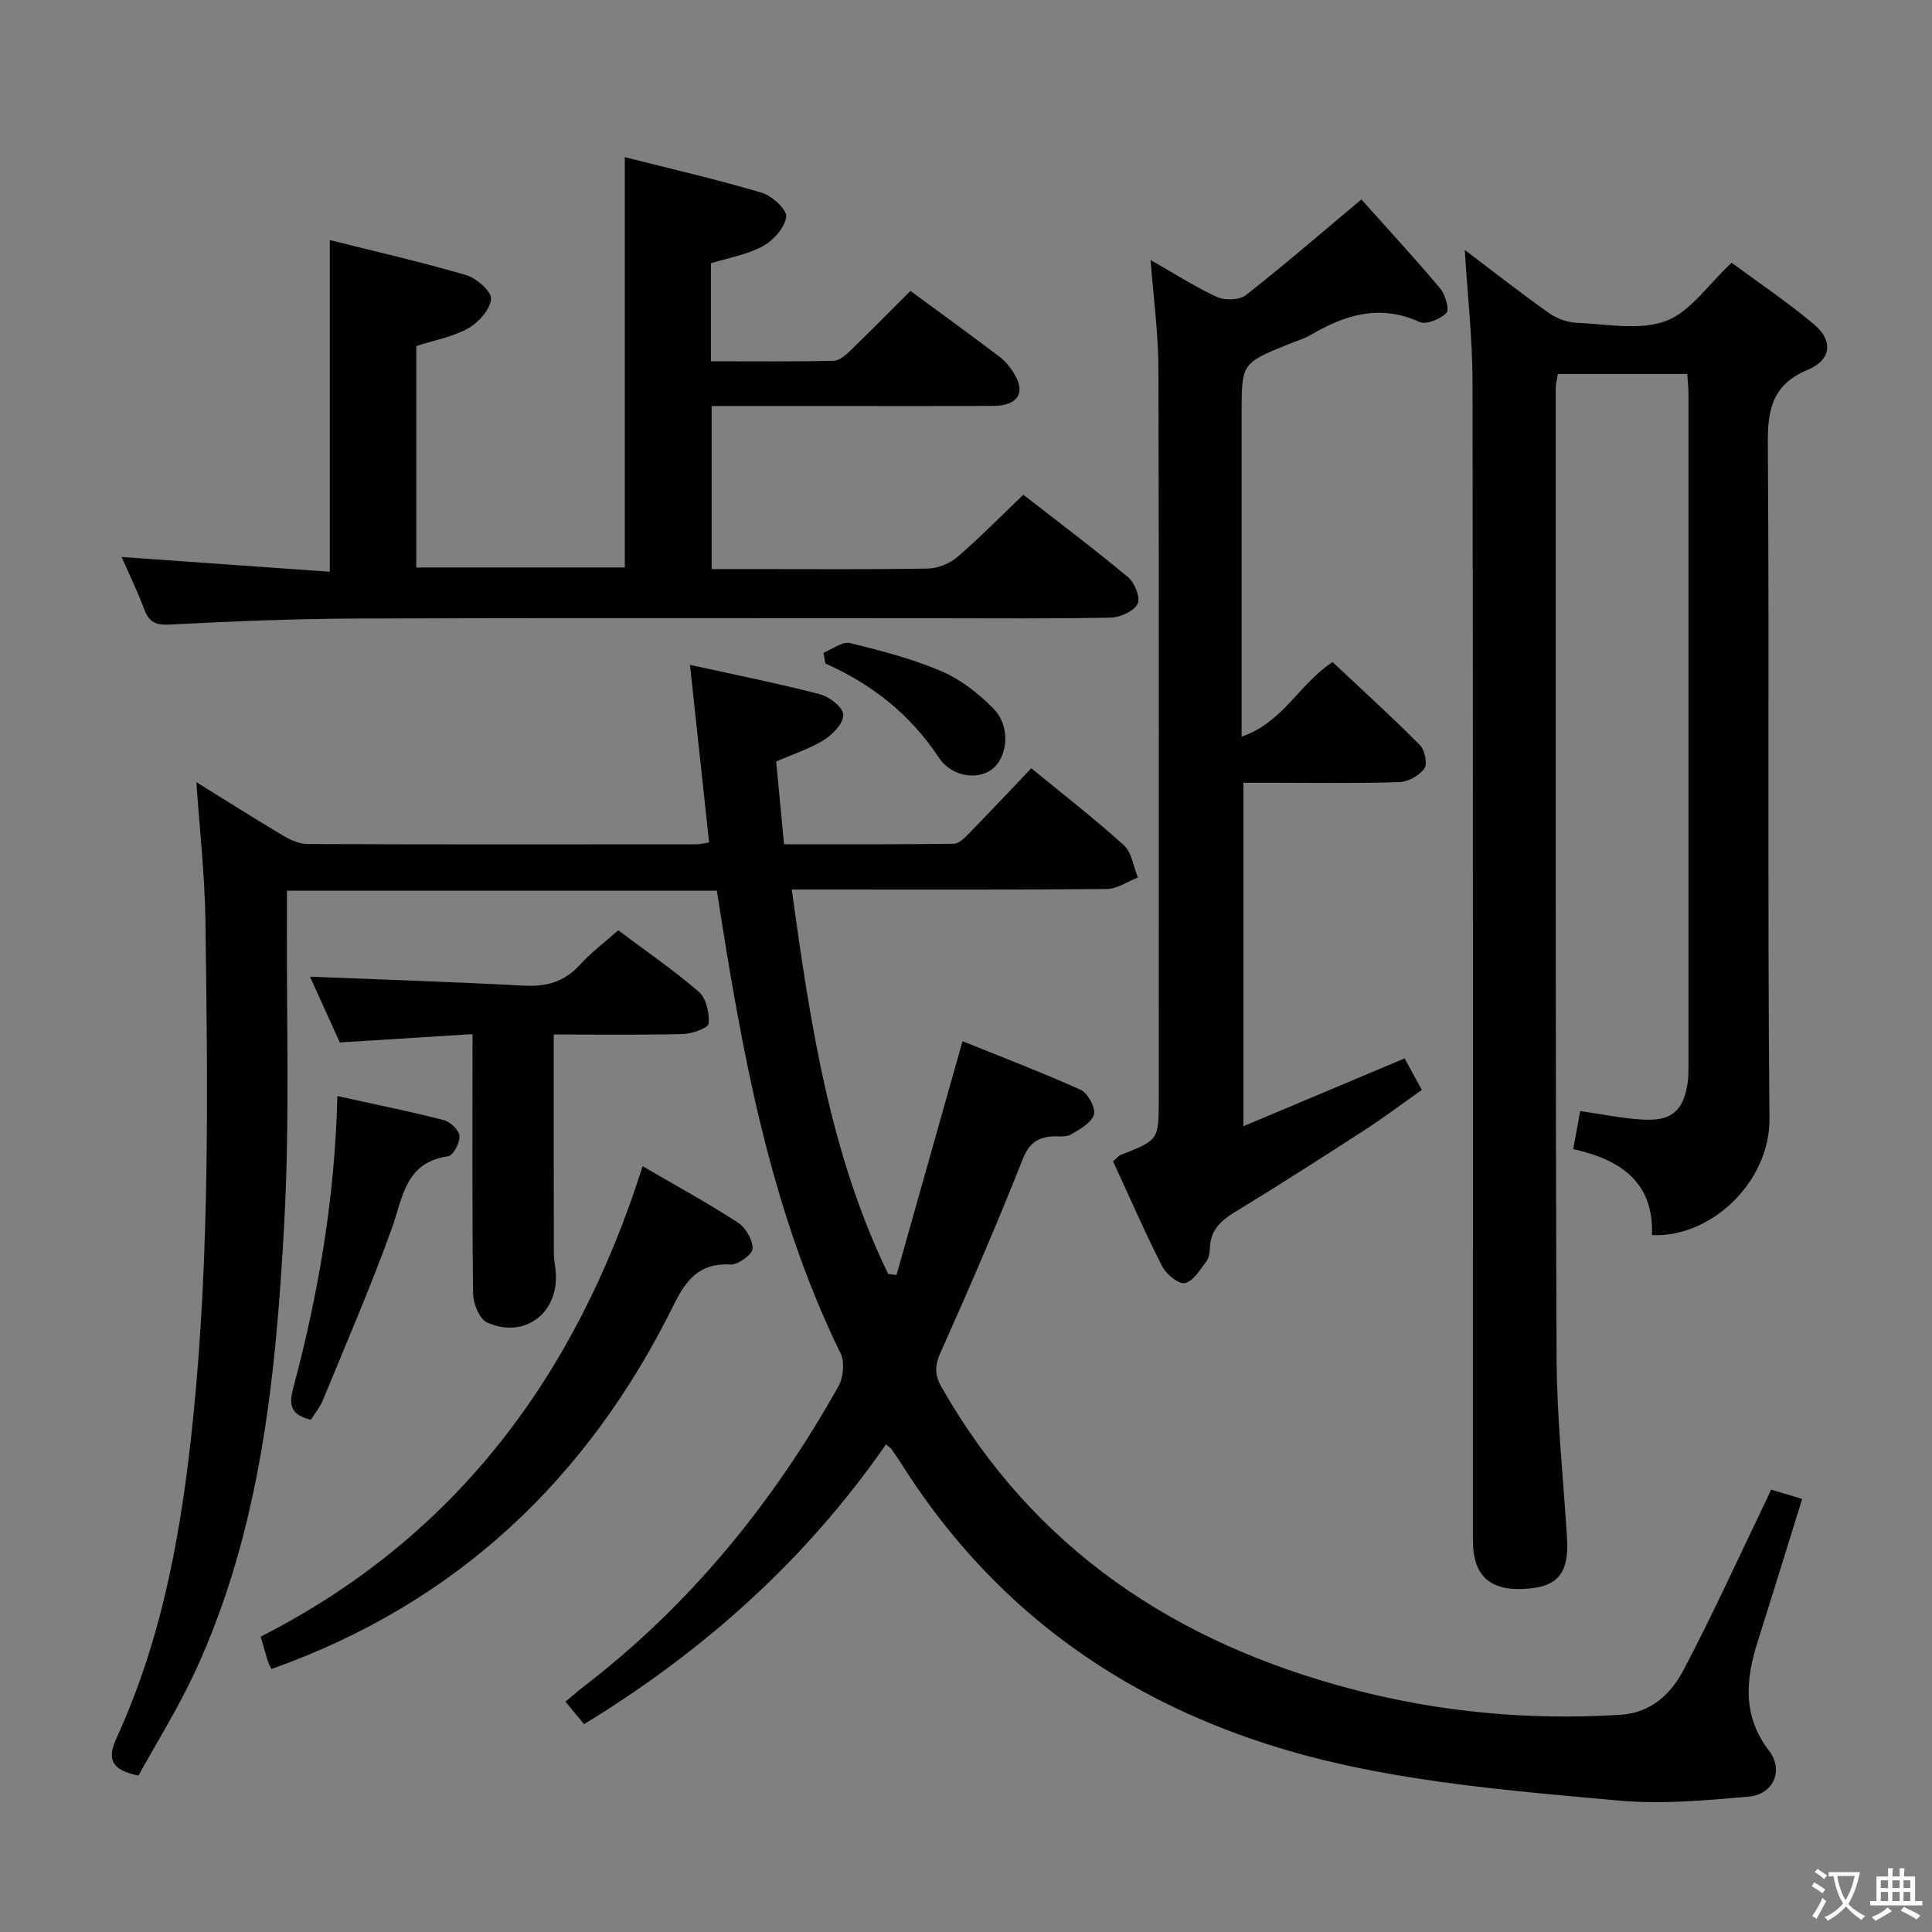 <svg enable-background="new 0 0 400 400" viewBox="0 0 400 400" xmlns="http://www.w3.org/2000/svg"><rect x="0" y="0" width="400" height="400" fill="#808080" stroke="none"/><path d="m377.9 391.2c-.2.3-.4.5-.6.8-.7-.6-1.4-1-2.2-1.5.2-.3.4-.5.5-.8.6.4 1.4.8 2.3 1.5zm-1.8 6.1c-.2-.2-.5-.4-.9-.6.4-.6.8-1.2 1.2-1.9s.7-1.3.9-1.9c.3.3.5.5.8.7-.7 1.3-1.4 2.6-2 3.7zm2.2-9c-.3.3-.5.5-.6.8-.6-.6-1.3-1.1-2-1.5.3-.3.5-.5.6-.7.6.5 1.3.9 2 1.4zm.3.2v-.9h2 4.5c-.3 1.3-.6 2.5-1 3.6s-.9 2.1-1.4 3c.4.5 1 1 1.6 1.4s1.2.8 1.9 1.1c-.3.2-.5.4-.8.8-.4-.3-1-.7-1.6-1.2s-1.2-1.1-1.6-1.6c-.5.6-1.1 1.1-1.7 1.6s-1.4.9-2.1 1.4c-.1-.3-.3-.5-.7-.8.6-.2 1.2-.5 1.9-1s1.4-1.1 2-1.8c-.5-.8-.9-1.6-1.2-2.5s-.6-2-.8-3.2c-.4.1-.7.1-1 .1zm2.5 2.7c.3 1 .7 1.7 1 2.2.3-.5.6-1.1 1-2s.6-1.9.9-3h-3.2-.4c.1.9.3 1.8.7 2.8z" fill="#fbfcfa"/><path d="m396.5 388.5v1.5 3.6h1.5v.9c-.4 0-1 0-1.7 0h-7.9c-.5 0-.9 0-1.2 0v-.9h1.3v-3.5c0-.7 0-1.2 0-1.6h2.4c0-.8 0-1.4 0-1.7h1c0 .3-.1.8-.1 1.7h1.5c0-.8 0-1.4 0-1.7h1c0 .3-.1.9-.1 1.7zm-8.2 9.2c-.2-.3-.5-.5-.8-.8.8-.3 1.4-.6 1.9-.9s1-.7 1.4-1.1c.3.3.6.5.9.8-1.6 1-2.8 1.6-3.4 2zm2.6-6.8v-1.6h-1.5v1.6zm0 2.7v-1.9h-1.5v1.9zm2.4-2.7v-1.6h-1.5v1.6zm0 2.7v-1.9h-1.5v1.9zm.2 2 .7-.8c.4.2.9.5 1.6.8s1.3.7 1.8 1c-.3.3-.5.5-.8.8-.4-.3-1.5-1-3.3-1.8zm2-4.7v-1.6h-1.4v1.6zm0 2.7v-1.9h-1.4v1.9z" fill="#fbfcfa"/><g fill="#010100"><path d="m148.42 184.4c-29.58 0-58.86 0-89.01 0 0 1.99.01 3.91 0 5.83-.11 20.82.58 41.69-.53 62.46-1.73 32.05-4.83 64.04-18.64 93.73-3.41 7.33-7.74 14.24-11.58 21.2-5.39-1.13-6.64-3.19-4.54-7.77 9.76-21.25 13.63-43.91 15.94-67 3.4-34.04 2.94-68.15 2.47-102.26-.13-9.44-1.21-18.86-1.87-28.65 5.99 3.71 11.97 7.51 18.05 11.12 1.49.89 3.32 1.68 5 1.69 26.83.1 53.66.07 80.48.05.8 0 1.6-.23 2.62-.38-1.29-12.02-2.57-23.85-3.96-36.77 9.38 2.07 18.21 3.83 26.92 6.09 1.95.51 4.73 2.66 4.83 4.21.11 1.68-2.13 4.06-3.93 5.2-2.9 1.83-6.28 2.9-9.97 4.51.52 5.44 1.05 11 1.63 17.13 11.93 0 23.54.06 35.15-.1 1.06-.01 2.25-1.23 3.13-2.13 4.3-4.4 8.52-8.89 12.91-13.5 6.44 5.28 13.01 10.37 19.16 15.93 1.65 1.49 1.98 4.43 2.91 6.7-2.15.83-4.29 2.35-6.45 2.37-19.66.19-39.32.11-58.99.11-1.81 0-3.62 0-6.23 0 3.83 27.6 7.84 54.6 19.97 79.59.57.07 1.15.14 1.72.22 4.48-15.87 8.96-31.73 13.67-48.41 8.09 3.27 16.4 6.42 24.47 10.08 1.48.67 3.15 3.77 2.73 5.12-.54 1.74-2.98 3.09-4.85 4.15-1.04.59-2.61.25-3.94.37-3.02.28-4.68 1.52-5.96 4.74-5.31 13.43-11.05 26.7-16.95 39.88-1.22 2.74-1.36 4.61.14 7.24 19.08 33.58 48.56 53.04 85.17 62.62 18.1 4.74 36.57 6.42 55.3 5.27 6.54-.4 10.59-4.38 13.22-9.38 6.11-11.61 11.53-23.58 17.23-35.4.21-.43.4-.88.84-1.85 1.98.59 3.95 1.18 6.44 1.92-3.09 9.92-6.09 19.7-9.18 29.45-2.52 7.92-3.24 15.42 2.32 22.69 3.1 4.05.91 9.05-4.21 9.5-8.92.79-18 1.62-26.87.82-18.17-1.63-36.48-3.16-54.3-6.84-39.52-8.14-71.96-27.77-94.04-62.55-.71-1.12-1.46-2.23-2.22-3.32-.18-.26-.49-.44-1.18-1.04-16.51 23.8-37.56 42.69-62.51 57.93-1.34-1.62-2.44-2.95-3.85-4.66 1.36-1.13 2.42-2.09 3.55-2.95 22.14-16.96 39.38-38.13 52.96-62.34 1.02-1.82 1.33-5 .45-6.8-14.7-30.1-20.47-62.59-25.62-95.82z"/><path d="m303.27 51.76c6.04 4.56 11.63 8.96 17.43 13.06 1.63 1.15 3.85 1.94 5.84 2.02 6.16.25 12.9 1.64 18.33-.37 5.07-1.87 8.74-7.51 13.64-12.07 5.45 4.03 11.51 8.09 17.07 12.76 4 3.36 3.62 7.33-1.27 9.38-7.21 3.03-8.35 7.94-8.3 15.13.33 46.66-.1 93.32.34 139.97.12 12.89-11.93 24.63-24.33 24.08.43-10.8-6.32-15.6-16.3-17.81.52-2.81.98-5.32 1.44-7.87 4.69.66 8.93 1.57 13.21 1.77 5.84.28 8.19-1.93 9.04-7.64.17-1.15.17-2.32.17-3.49.01-46.33.01-92.65 0-138.98 0-1.31-.15-2.62-.25-4.28-8.93 0-17.67 0-26.78 0-.14.89-.46 1.98-.46 3.07.01 66.82-.07 133.64.18 200.46.05 12.45 1.37 24.9 2.16 37.35.48 7.64-1.99 10.48-9.48 10.69-6.72.19-10-3.06-10-10.02-.01-79.99.05-159.97-.08-239.96-.02-8.86-1.02-17.74-1.6-27.25z"/><path d="m25.18 115.32c14.44 1.02 28.63 2.03 43.1 3.05 0-23.32 0-45.69 0-68.67 9.38 2.35 18.88 4.51 28.2 7.25 2.16.63 5.32 3.39 5.19 4.93-.19 2.2-2.58 4.89-4.75 6.1-3.23 1.8-7.07 2.48-10.73 3.66v45.85h43.17c0-28.13 0-56.16 0-84.95 9.56 2.42 19.05 4.6 28.38 7.37 2.11.63 5.22 3.5 5.03 4.98-.29 2.25-2.66 4.9-4.85 6.09-3.24 1.76-7.1 2.4-10.73 3.53v20.29c8.6 0 17.04.1 25.47-.11 1.23-.03 2.59-1.33 3.62-2.32 4.06-3.92 8.02-7.94 12.22-12.14 6.17 4.54 12.34 9.02 18.42 13.61 1.17.88 2.17 2.1 2.95 3.35 2.6 4.12.93 6.82-4.29 6.85-12.66.06-25.33.02-37.99.02-6.64 0-13.28 0-20.25 0v33.76h8.81c12 0 24 .11 35.99-.11 2.06-.04 4.5-1.04 6.07-2.39 4.65-3.99 8.95-8.39 13.66-12.89 7.4 5.77 14.71 11.24 21.7 17.09 1.37 1.14 2.61 4.33 1.96 5.52-.83 1.54-3.6 2.79-5.57 2.83-12.16.25-24.33.13-36.49.13-39.99 0-79.99-.09-119.98.06-12.81.05-25.62.6-38.42 1.25-2.86.15-4.21-.53-5.18-3.11-1.39-3.69-3.12-7.25-4.71-10.88z"/><path d="m238.22 53.83c4.78 2.72 9.1 5.52 13.73 7.65 1.66.76 4.68.66 6.03-.4 8.09-6.35 15.87-13.09 23.88-19.79 5.31 5.95 10.96 12.06 16.3 18.41 1.08 1.28 1.97 4.44 1.31 5.1-1.28 1.29-4.21 2.49-5.6 1.85-8.2-3.74-15.4-1.47-22.52 2.7-1.42.83-3.06 1.29-4.6 1.92-9.68 3.94-9.68 3.94-9.68 14.26v60.46 6.52c8.59-2.93 11.95-10.96 18.82-15.44 5.92 5.56 12.15 11.22 18.08 17.18 1.02 1.02 1.62 3.9.93 4.86-1.05 1.47-3.36 2.76-5.18 2.82-8.82.28-17.65.13-26.48.13-1.81 0-3.62 0-5.8 0v71.11c11.23-4.73 22.15-9.32 33.37-14.04 1.05 1.92 2.15 3.94 3.56 6.52-3.96 2.8-7.76 5.67-11.74 8.25-8.93 5.78-17.9 11.52-26.98 17.06-2.89 1.76-4.98 3.7-5.14 7.25-.04.98-.15 2.15-.7 2.88-1.31 1.73-2.69 4.14-4.46 4.56-1.27.3-3.88-1.8-4.72-3.44-3.61-7.09-6.78-14.4-10.18-21.77.66-.56 1.07-1.12 1.62-1.34 7.84-3.09 7.84-3.08 7.84-11.68 0-50.3.07-100.6-.07-150.9 0-7.37-1.02-14.75-1.62-22.69z"/><path d="m97.83 214.1c-9.17.58-18.07 1.14-27.48 1.73-2.07-4.57-4.27-9.42-6.17-13.62 14.91.6 29.63 1.08 44.33 1.86 4.63.25 8.33-.79 11.52-4.29 2.32-2.55 5.14-4.66 7.97-7.17 5.7 4.27 11.45 8.21 16.7 12.75 1.53 1.32 2.18 4.39 2.02 6.56-.07.88-3.38 2.11-5.24 2.16-8.94.23-17.89.1-26.83.1 0 15.44-.01 30.36.02 45.27 0 1.49.36 2.97.42 4.46.35 8.18-6.69 13.29-14.24 9.9-1.58-.71-2.87-3.9-2.9-5.97-.22-17.64-.12-35.28-.12-53.74z"/><path d="m133.05 241.45c7.18 4.19 13.6 7.68 19.71 11.66 1.61 1.05 3.12 3.62 3.05 5.42-.05 1.21-3.03 3.37-4.59 3.28-6.45-.38-9.2 3.22-11.76 8.41-17.78 35.99-44.98 61.75-83.26 75.33-.16-.34-.51-.9-.71-1.52-.49-1.56-.92-3.14-1.51-5.19 40.55-20.61 65.38-54.23 79.07-97.39z"/><path d="m69.85 226.93c7.79 1.72 14.94 3.16 21.99 4.96 1.36.35 3.2 2.07 3.3 3.28.11 1.4-1.31 4.07-2.35 4.22-8.96 1.27-9.36 8.55-11.69 15.01-4.32 11.98-9.4 23.68-14.24 35.47-.61 1.48-1.68 2.77-2.5 4.09-3.91-1.01-4.69-2.7-3.66-6.55 5.25-19.59 8.65-39.51 9.15-60.48z"/><path d="m170.49 135.14c1.84-.72 3.9-2.38 5.47-2 6.42 1.55 12.89 3.24 18.94 5.82 3.99 1.7 7.69 4.61 10.77 7.73 3.47 3.51 3.09 9.5.08 12.27-2.82 2.6-8.55 2.17-11.41-2.16-5.9-8.92-13.8-15.12-23.46-19.44-.13-.74-.26-1.48-.39-2.22z"/></g></svg>